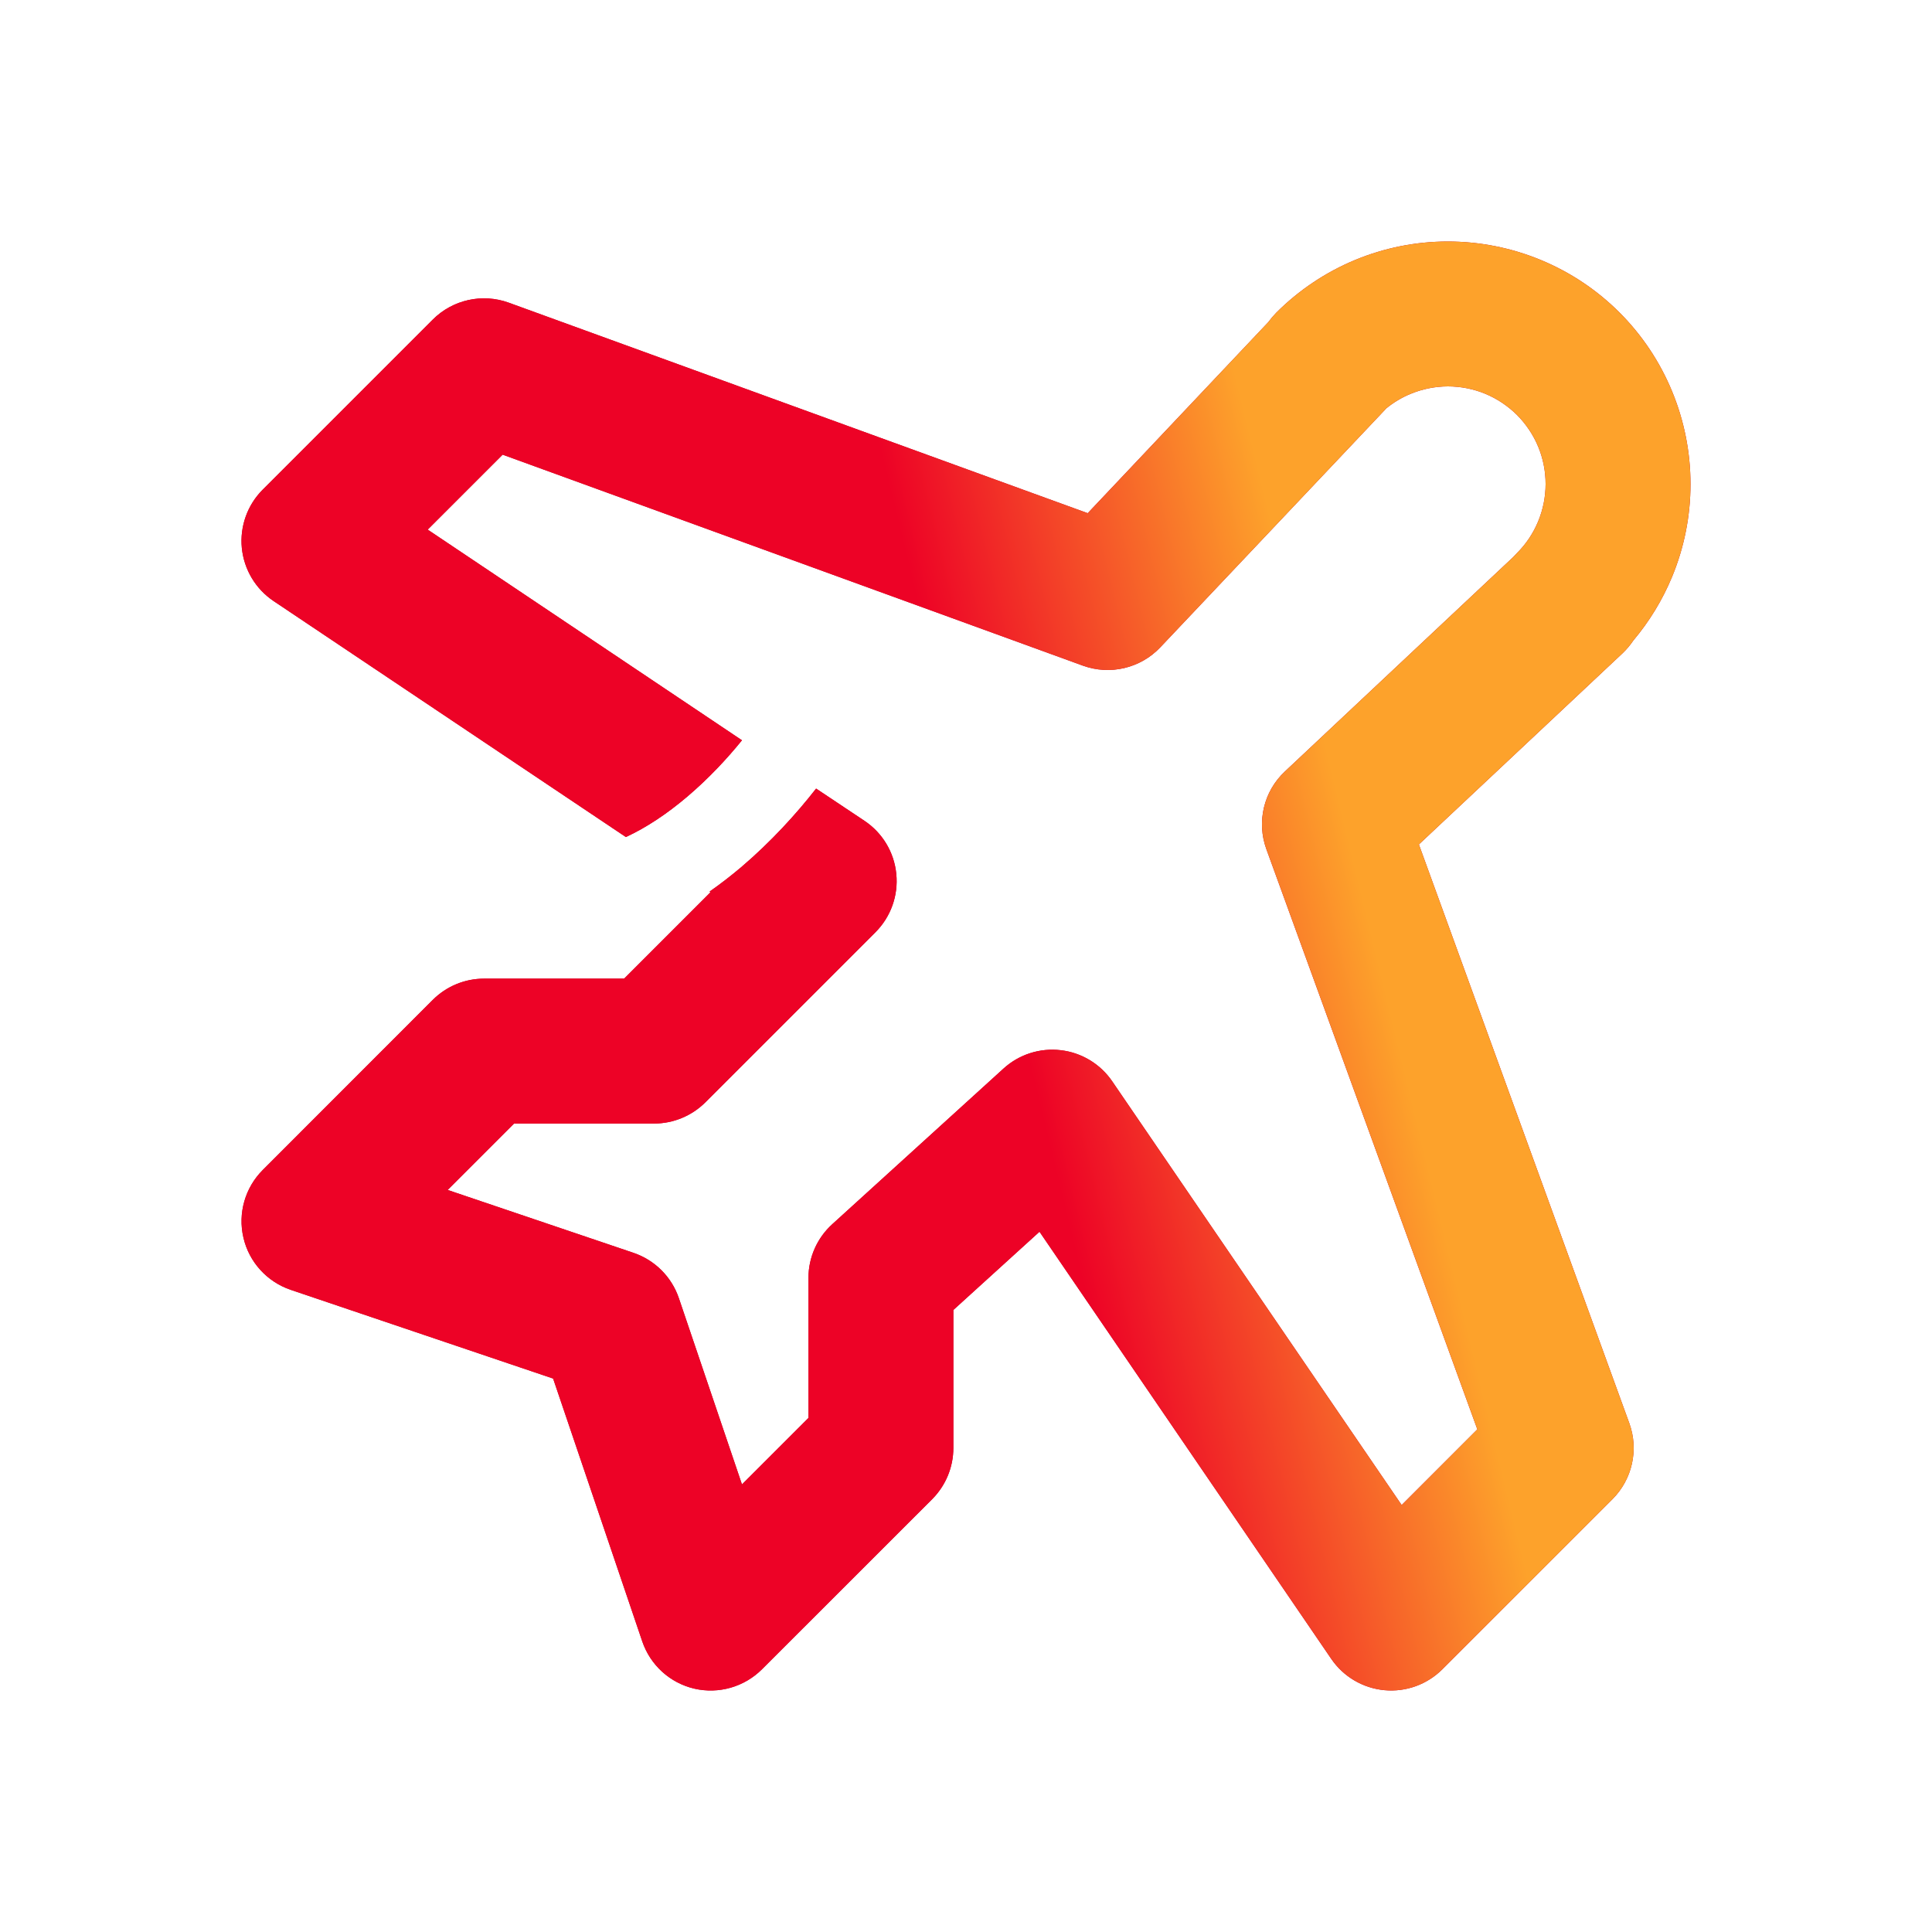 <svg width="24" height="24" viewBox="0 0 24 24" fill="none" xmlns="http://www.w3.org/2000/svg">
<g id="System / ico_plane">
<g id="Subtract">
<path fill-rule="evenodd" clip-rule="evenodd" d="M17.986 4.8C18.146 4.8 18.304 4.831 18.451 4.892C18.598 4.953 18.732 5.043 18.845 5.155C18.957 5.268 19.047 5.402 19.108 5.549C19.169 5.696 19.2 5.854 19.2 6.013C19.2 6.173 19.168 6.331 19.107 6.478C19.046 6.625 18.957 6.759 18.844 6.871C18.829 6.886 18.814 6.902 18.8 6.918L15.961 9.584C15.698 9.83 15.608 10.209 15.731 10.548L18.352 17.756L17.412 18.696L13.816 13.432C13.669 13.217 13.436 13.076 13.178 13.046C12.919 13.015 12.66 13.098 12.467 13.273L10.338 15.208C10.15 15.379 10.043 15.621 10.043 15.874V17.614L9.217 18.44L8.433 16.126C8.343 15.861 8.134 15.653 7.869 15.563L5.561 14.782L6.386 13.957H8.126C8.364 13.957 8.593 13.862 8.762 13.694L10.875 11.581C11.066 11.39 11.161 11.124 11.134 10.856C11.108 10.587 10.962 10.345 10.738 10.196L10.138 9.796C9.889 10.115 9.574 10.46 9.209 10.771C9.086 10.875 8.954 10.978 8.814 11.076L8.826 11.084L7.753 12.157H6.013C5.774 12.157 5.545 12.252 5.376 12.421L3.264 14.534C3.044 14.754 2.953 15.072 3.024 15.375C3.094 15.678 3.317 15.923 3.612 16.023L6.871 17.125L7.978 20.389C8.078 20.684 8.322 20.906 8.625 20.977C8.928 21.047 9.246 20.956 9.466 20.736L11.579 18.624C11.748 18.455 11.843 18.226 11.843 17.987V16.273L12.913 15.301L16.538 20.608C16.689 20.829 16.931 20.971 17.198 20.996C17.464 21.021 17.728 20.926 17.918 20.736L20.03 18.624C20.278 18.376 20.359 18.008 20.24 17.68L17.626 10.49L20.156 8.115C20.207 8.066 20.252 8.013 20.29 7.956C20.489 7.72 20.651 7.454 20.77 7.168C20.922 6.802 21 6.41 21 6.014C21 5.619 20.922 5.226 20.771 4.861C20.62 4.495 20.398 4.162 20.118 3.882C19.838 3.602 19.505 3.38 19.139 3.229C18.774 3.078 18.381 3 17.985 3C17.59 3 17.198 3.078 16.832 3.23C16.466 3.382 16.134 3.605 15.854 3.885C15.818 3.922 15.785 3.961 15.755 4.002L13.512 6.375L6.32 3.76C5.992 3.641 5.624 3.722 5.376 3.97L3.264 6.082C3.073 6.273 2.978 6.539 3.004 6.807C3.031 7.076 3.176 7.318 3.401 7.468L7.775 10.398C8.031 10.28 8.289 10.107 8.54 9.894C8.8 9.673 9.03 9.427 9.217 9.196L5.313 6.579L6.244 5.648L13.452 8.269C13.79 8.391 14.167 8.302 14.414 8.041L17.206 5.089L17.218 5.075C17.31 5 17.412 4.938 17.522 4.893C17.669 4.832 17.827 4.8 17.986 4.8Z" fill="#B90024"/>
<path fill-rule="evenodd" clip-rule="evenodd" d="M17.986 4.8C18.146 4.8 18.304 4.831 18.451 4.892C18.598 4.953 18.732 5.043 18.845 5.155C18.957 5.268 19.047 5.402 19.108 5.549C19.169 5.696 19.2 5.854 19.2 6.013C19.2 6.173 19.168 6.331 19.107 6.478C19.046 6.625 18.957 6.759 18.844 6.871C18.829 6.886 18.814 6.902 18.8 6.918L15.961 9.584C15.698 9.83 15.608 10.209 15.731 10.548L18.352 17.756L17.412 18.696L13.816 13.432C13.669 13.217 13.436 13.076 13.178 13.046C12.919 13.015 12.66 13.098 12.467 13.273L10.338 15.208C10.15 15.379 10.043 15.621 10.043 15.874V17.614L9.217 18.44L8.433 16.126C8.343 15.861 8.134 15.653 7.869 15.563L5.561 14.782L6.386 13.957H8.126C8.364 13.957 8.593 13.862 8.762 13.694L10.875 11.581C11.066 11.39 11.161 11.124 11.134 10.856C11.108 10.587 10.962 10.345 10.738 10.196L10.138 9.796C9.889 10.115 9.574 10.46 9.209 10.771C9.086 10.875 8.954 10.978 8.814 11.076L8.826 11.084L7.753 12.157H6.013C5.774 12.157 5.545 12.252 5.376 12.421L3.264 14.534C3.044 14.754 2.953 15.072 3.024 15.375C3.094 15.678 3.317 15.923 3.612 16.023L6.871 17.125L7.978 20.389C8.078 20.684 8.322 20.906 8.625 20.977C8.928 21.047 9.246 20.956 9.466 20.736L11.579 18.624C11.748 18.455 11.843 18.226 11.843 17.987V16.273L12.913 15.301L16.538 20.608C16.689 20.829 16.931 20.971 17.198 20.996C17.464 21.021 17.728 20.926 17.918 20.736L20.03 18.624C20.278 18.376 20.359 18.008 20.24 17.68L17.626 10.49L20.156 8.115C20.207 8.066 20.252 8.013 20.29 7.956C20.489 7.72 20.651 7.454 20.77 7.168C20.922 6.802 21 6.41 21 6.014C21 5.619 20.922 5.226 20.771 4.861C20.62 4.495 20.398 4.162 20.118 3.882C19.838 3.602 19.505 3.38 19.139 3.229C18.774 3.078 18.381 3 17.985 3C17.59 3 17.198 3.078 16.832 3.23C16.466 3.382 16.134 3.605 15.854 3.885C15.818 3.922 15.785 3.961 15.755 4.002L13.512 6.375L6.32 3.76C5.992 3.641 5.624 3.722 5.376 3.97L3.264 6.082C3.073 6.273 2.978 6.539 3.004 6.807C3.031 7.076 3.176 7.318 3.401 7.468L7.775 10.398C8.031 10.28 8.289 10.107 8.54 9.894C8.8 9.673 9.03 9.427 9.217 9.196L5.313 6.579L6.244 5.648L13.452 8.269C13.79 8.391 14.167 8.302 14.414 8.041L17.206 5.089L17.218 5.075C17.31 5 17.412 4.938 17.522 4.893C17.669 4.832 17.827 4.8 17.986 4.8Z" fill="url(#paint0_linear_12457_163908)"/>
</g>
</g>
<defs>
<linearGradient id="paint0_linear_12457_163908" x1="4.681" y1="20.409" x2="18.369" y2="17.081" gradientUnits="userSpaceOnUse">
<stop offset="0.68" stop-color="#ED0226"/>
<stop offset="1" stop-color="#FDA22B"/>
</linearGradient>
</defs>
</svg>
